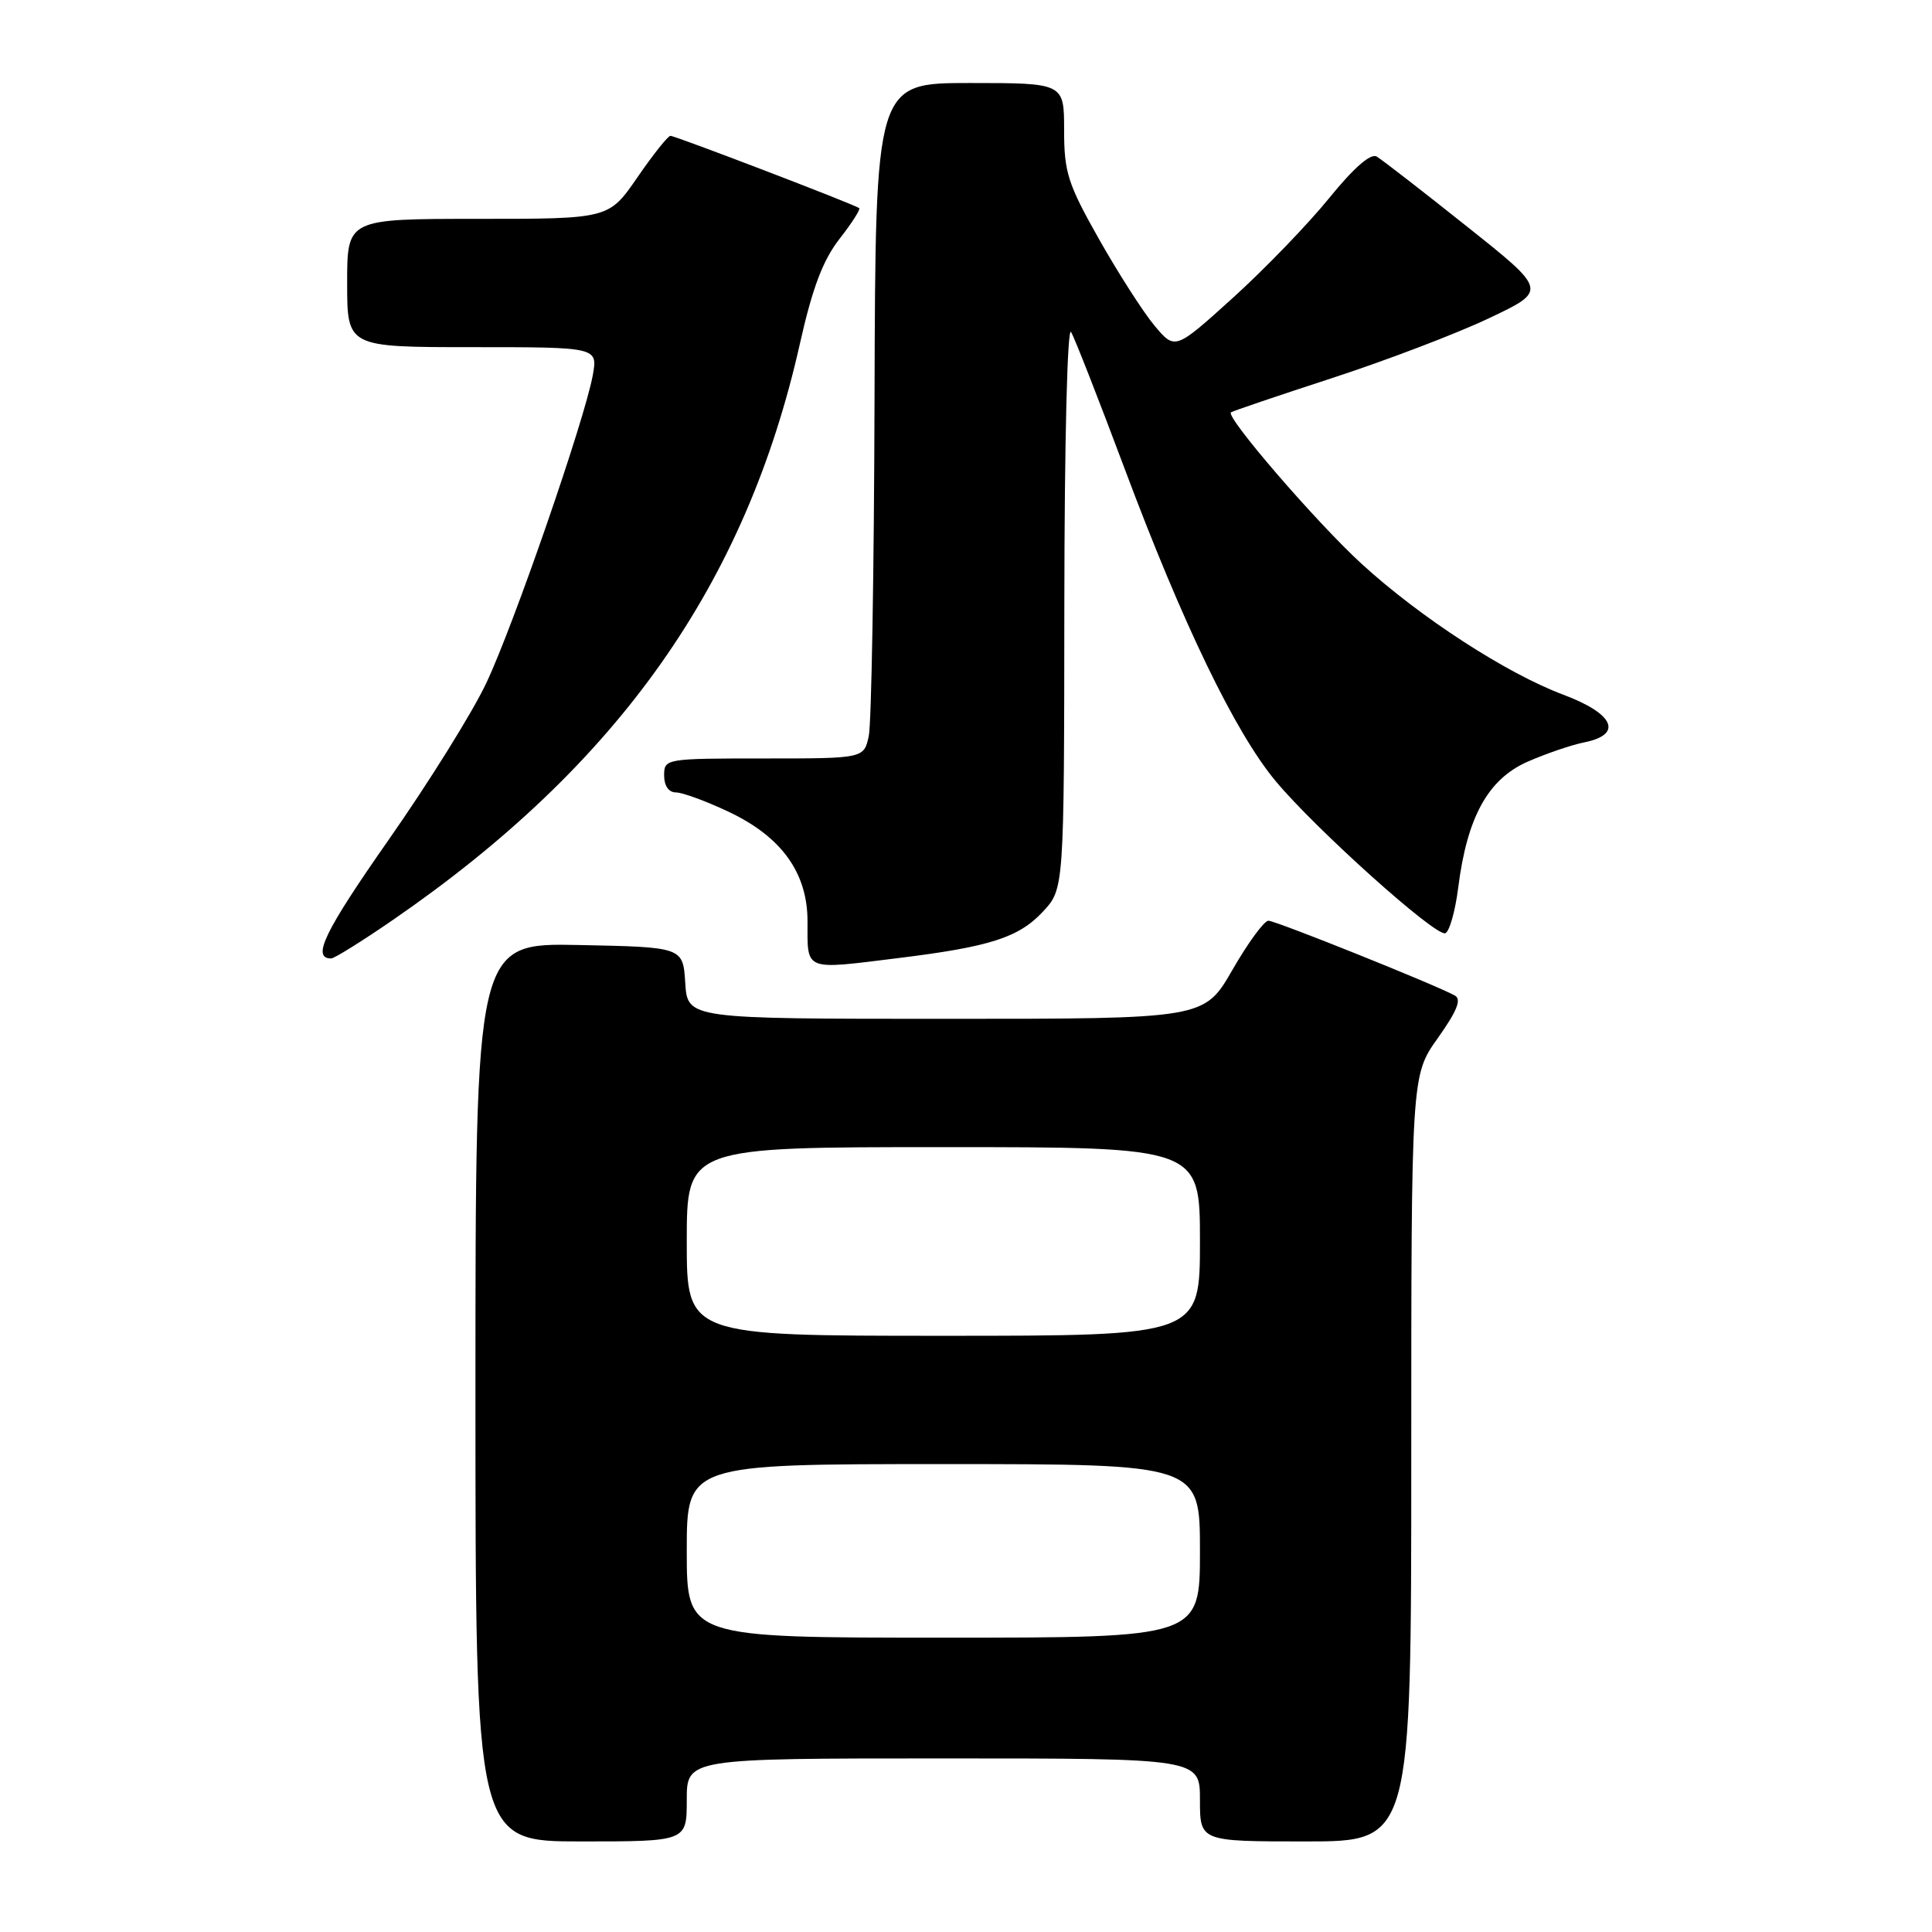 <?xml version="1.0" encoding="UTF-8" standalone="no"?>
<!DOCTYPE svg PUBLIC "-//W3C//DTD SVG 1.1//EN" "http://www.w3.org/Graphics/SVG/1.1/DTD/svg11.dtd" >
<svg xmlns="http://www.w3.org/2000/svg" xmlns:xlink="http://www.w3.org/1999/xlink" version="1.1" viewBox="0 0 256 256">
 <g >
 <path fill="currentColor"
d=" M 91.00 238.50 C 91.00 233.00 91.00 233.00 125.00 233.00 C 159.00 233.00 159.00 233.00 159.00 238.50 C 159.00 244.00 159.00 244.00 173.00 244.00 C 187.00 244.00 187.00 244.00 187.00 193.25 C 187.00 142.49 187.00 142.49 190.52 137.55 C 193.08 133.94 193.69 132.41 192.77 131.91 C 190.11 130.45 169.03 122.00 168.07 122.00 C 167.51 122.00 165.37 124.92 163.31 128.50 C 159.57 135.00 159.57 135.00 125.34 135.00 C 91.11 135.00 91.11 135.00 90.80 130.25 C 90.50 125.50 90.50 125.50 76.75 125.22 C 63.00 124.94 63.00 124.94 63.00 184.47 C 63.00 244.00 63.00 244.00 77.00 244.00 C 91.00 244.00 91.00 244.00 91.00 238.50 Z  M 119.03 126.95 C 131.15 125.46 134.99 124.23 138.18 120.81 C 141.00 117.79 141.00 117.79 141.03 80.14 C 141.05 58.26 141.43 43.13 141.93 44.00 C 142.41 44.83 145.58 52.92 148.98 62.00 C 156.72 82.69 163.66 97.05 169.03 103.50 C 174.33 109.86 190.18 124.09 191.50 123.66 C 192.05 123.48 192.82 120.77 193.22 117.63 C 194.39 108.30 197.16 103.26 202.37 100.95 C 204.82 99.87 208.21 98.71 209.91 98.37 C 215.10 97.33 213.90 94.58 207.14 92.05 C 199.63 89.24 188.16 81.80 180.42 74.71 C 174.42 69.21 162.36 55.23 163.11 54.64 C 163.33 54.47 169.35 52.43 176.50 50.10 C 183.65 47.77 193.00 44.21 197.27 42.18 C 205.05 38.50 205.05 38.50 194.36 30.00 C 188.49 25.32 183.12 21.16 182.43 20.75 C 181.63 20.27 179.42 22.19 176.12 26.25 C 173.33 29.69 167.60 35.63 163.38 39.45 C 155.70 46.40 155.70 46.40 152.97 43.14 C 151.47 41.34 148.17 36.19 145.62 31.68 C 141.49 24.37 141.00 22.83 141.00 17.25 C 141.00 11.00 141.00 11.00 128.50 11.00 C 116.00 11.00 116.00 11.00 115.88 52.75 C 115.82 75.71 115.47 95.85 115.12 97.50 C 114.48 100.50 114.48 100.50 101.24 100.50 C 88.17 100.50 88.00 100.53 88.00 102.75 C 88.00 104.12 88.61 105.00 89.56 105.00 C 90.42 105.00 93.58 106.16 96.58 107.58 C 103.57 110.89 107.00 115.66 107.00 122.07 C 107.00 128.75 106.41 128.51 119.03 126.95 Z  M 52.07 121.89 C 81.95 101.33 98.85 77.40 106.00 45.50 C 107.65 38.15 109.04 34.49 111.22 31.68 C 112.86 29.58 114.04 27.74 113.85 27.58 C 113.28 27.11 89.49 18.00 88.84 18.00 C 88.51 18.00 86.54 20.47 84.46 23.50 C 80.67 29.00 80.67 29.00 63.33 29.00 C 46.00 29.00 46.00 29.00 46.00 37.50 C 46.00 46.00 46.00 46.00 62.61 46.00 C 79.22 46.00 79.22 46.00 78.54 49.75 C 77.44 55.72 68.07 82.83 64.44 90.50 C 62.63 94.35 56.81 103.69 51.51 111.26 C 42.97 123.47 41.26 127.00 43.88 127.00 C 44.30 127.00 47.99 124.70 52.07 121.89 Z  M 91.00 205.50 C 91.00 194.00 91.00 194.00 125.00 194.00 C 159.00 194.00 159.00 194.00 159.00 205.50 C 159.00 217.00 159.00 217.00 125.00 217.00 C 91.00 217.00 91.00 217.00 91.00 205.50 Z  M 91.00 164.50 C 91.00 152.00 91.00 152.00 125.00 152.00 C 159.00 152.00 159.00 152.00 159.00 164.50 C 159.00 177.00 159.00 177.00 125.00 177.00 C 91.00 177.00 91.00 177.00 91.00 164.50 Z "/>
</g>
</svg>